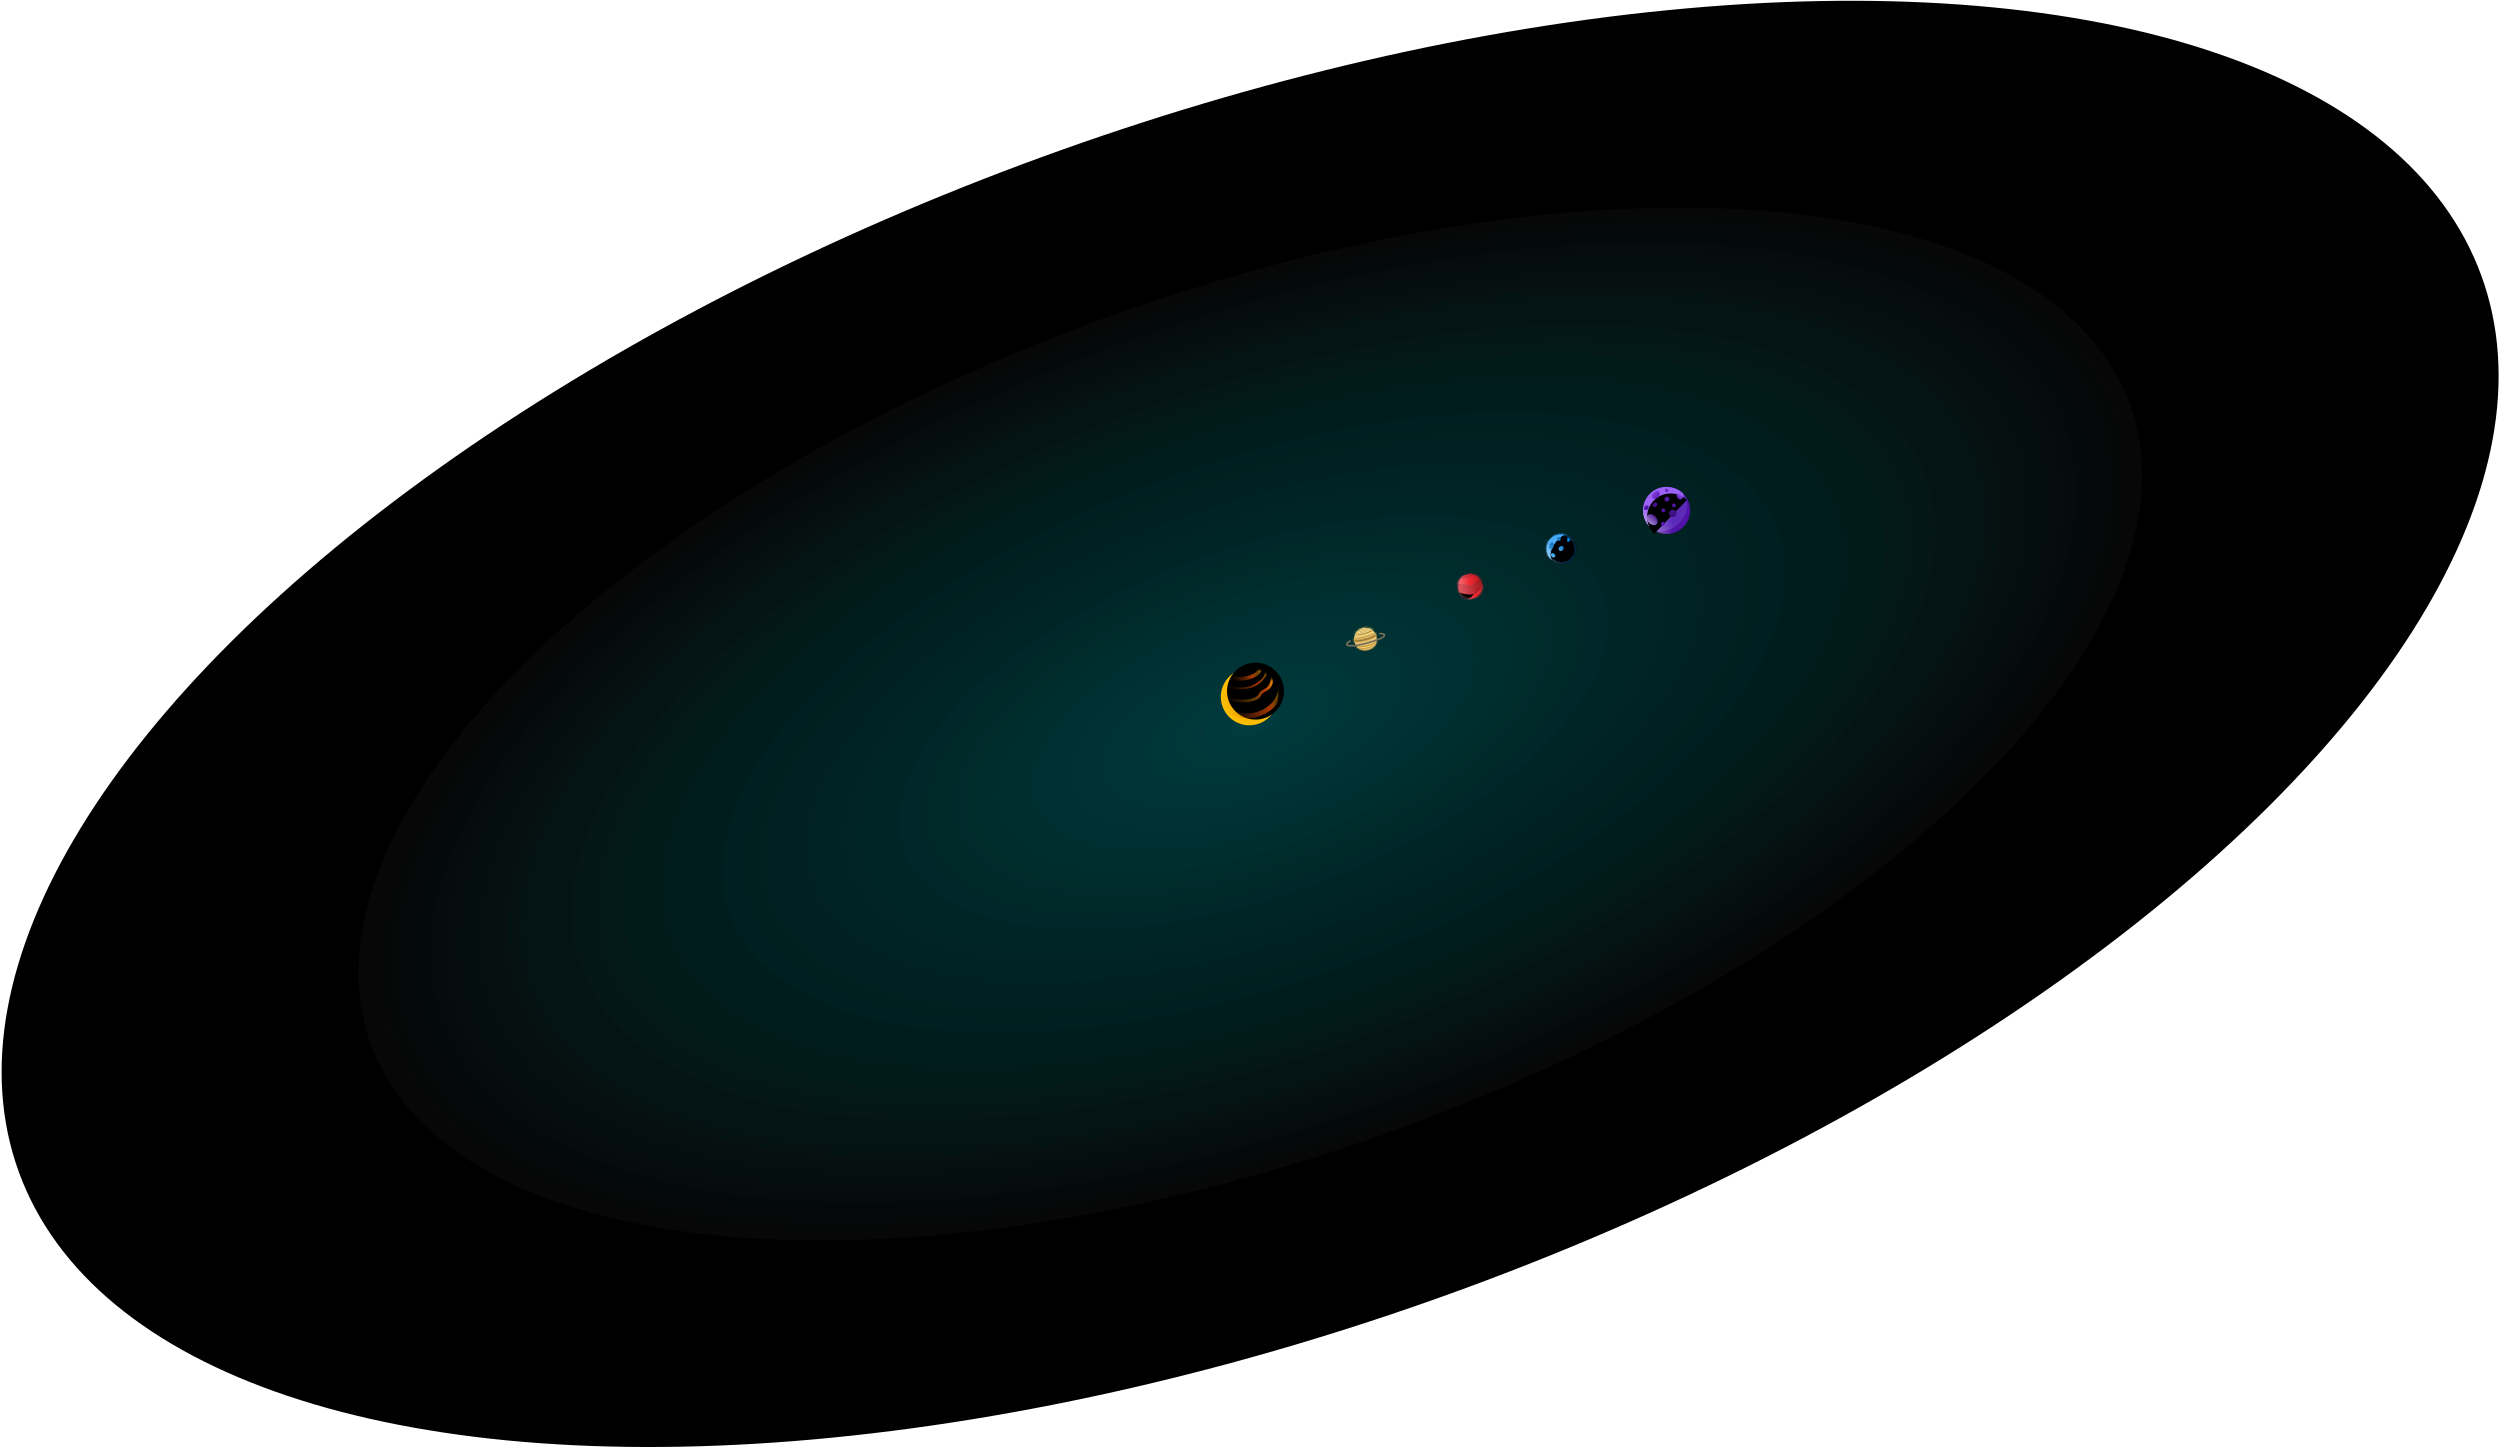 <?xml version="1.0" encoding="UTF-8"?>
<svg width="1328px" height="769px" viewBox="0 0 1328 769" version="1.1" xmlns="http://www.w3.org/2000/svg" xmlns:xlink="http://www.w3.org/1999/xlink">
    <!-- Generator: Sketch 61 (89581) - https://sketch.com -->
    <title>background-dark</title>
    <desc>Created with Sketch.</desc>
    <defs>
        <radialGradient cx="50.185%" cy="50%" fx="50.185%" fy="50%" r="50%" gradientTransform="translate(0.502,0.5),scale(0.461,1),rotate(90),scale(1,2.181),translate(-0.502,-0.5)" id="radialGradient-1">
            <stop stop-color="#004F52" offset="0%"></stop>
            <stop stop-color="#004F52" offset="2.597%"></stop>
            <stop stop-color="#004C4F" offset="2.61%"></stop>
            <stop stop-color="#004C4F" offset="5.675%"></stop>
            <stop stop-color="#024A4D" offset="5.746%"></stop>
            <stop stop-color="#00494C" offset="8.858%"></stop>
            <stop stop-color="#00484C" offset="8.975%"></stop>
            <stop stop-color="#00474A" offset="12.286%"></stop>
            <stop stop-color="#004648" offset="12.378%"></stop>
            <stop stop-color="#004446" offset="15.75%"></stop>
            <stop stop-color="#004446" offset="16.003%"></stop>
            <stop stop-color="#004144" offset="20.31%"></stop>
            <stop stop-color="#004041" offset="20.46%"></stop>
            <stop stop-color="#003F41" offset="25.17%"></stop>
            <stop stop-color="#003D3E" offset="25.23%"></stop>
            <stop stop-color="#003B3D" offset="29.428%"></stop>
            <stop stop-color="#003A3B" offset="29.525%"></stop>
            <stop stop-color="#003737" offset="36.477%"></stop>
            <stop stop-color="#003537" offset="36.576%"></stop>
            <stop stop-color="#003436" offset="39.813%"></stop>
            <stop stop-color="#003233" offset="39.941%"></stop>
            <stop stop-color="#003130" offset="45.868%"></stop>
            <stop stop-color="#002F31" offset="45.915%"></stop>
            <stop stop-color="#002E30" offset="49.576%"></stop>
            <stop stop-color="#002D2D" offset="49.636%"></stop>
            <stop stop-color="#00292A" offset="59.774%"></stop>
            <stop stop-color="#002727" offset="59.845%"></stop>
            <stop stop-color="#022323" offset="70.989%"></stop>
            <stop stop-color="#042121" offset="71.006%"></stop>
            <stop stop-color="#051E1D" offset="76.629%"></stop>
            <stop stop-color="#051B1C" offset="76.746%"></stop>
            <stop stop-color="#051818" offset="83.872%"></stop>
            <stop stop-color="#081617" offset="83.923%"></stop>
            <stop stop-color="#060F10" offset="92.737%"></stop>
            <stop stop-color="#050D0E" offset="92.798%"></stop>
            <stop stop-color="#0A0909" offset="100%"></stop>
        </radialGradient>
        <linearGradient x1="97.57%" y1="-10.3%" x2="68.128%" y2="185.11%" id="linearGradient-2">
            <stop stop-color="#FFE493" offset="0%"></stop>
            <stop stop-color="#BC9949" offset="100%"></stop>
        </linearGradient>
        <circle id="path-3" cx="6.536" cy="6.175" r="6.048"></circle>
        <linearGradient x1="18.086%" y1="50%" x2="36.004%" y2="103.632%" id="linearGradient-5">
            <stop stop-color="#1998FF" offset="0%"></stop>
            <stop stop-color="#C7EFFE" offset="100%"></stop>
        </linearGradient>
        <linearGradient x1="50%" y1="-15.543%" x2="91.324%" y2="38.152%" id="linearGradient-6">
            <stop stop-color="#BCEBFF" offset="0%"></stop>
            <stop stop-color="#0072E7" offset="100%"></stop>
        </linearGradient>
        <ellipse id="path-7" cx="7.813" cy="7.69" rx="7.716" ry="7.613"></ellipse>
        <linearGradient x1="62.415%" y1="-40.304%" x2="75.019%" y2="50%" id="linearGradient-9">
            <stop stop-color="#E6F8FF" offset="0%"></stop>
            <stop stop-color="#1998FF" offset="100%"></stop>
        </linearGradient>
        <linearGradient x1="63.182%" y1="-13.416%" x2="57.758%" y2="44.912%" id="linearGradient-10">
            <stop stop-color="#C9EAF9" offset="0%"></stop>
            <stop stop-color="#4EACF9" offset="100%"></stop>
        </linearGradient>
        <path d="M3.642,16.403 C7.278,16.403 10.452,12.914 10.452,7.21 C10.452,1.506 7.059,-3.055 3.423,-3.055 C-0.214,-3.055 -2.922,1.61 -2.922,7.314 C-2.922,13.018 0.006,16.403 3.642,16.403 Z" id="path-11"></path>
        <filter x="-33.6%" y="-23.1%" width="167.3%" height="146.3%" filterUnits="objectBoundingBox" id="filter-12">
            <feGaussianBlur stdDeviation="1.5" in="SourceAlpha" result="shadowBlurInner1"></feGaussianBlur>
            <feOffset dx="6" dy="3" in="shadowBlurInner1" result="shadowOffsetInner1"></feOffset>
            <feComposite in="shadowOffsetInner1" in2="SourceAlpha" operator="arithmetic" k2="-1" k3="1" result="shadowInnerInner1"></feComposite>
            <feColorMatrix values="0 0 0 0 0   0 0 0 0 0   0 0 0 0 0  0 0 0 0.054 0" type="matrix" in="shadowInnerInner1"></feColorMatrix>
        </filter>
        <linearGradient x1="50%" y1="-75.768%" x2="61.614%" y2="129.077%" id="linearGradient-13">
            <stop stop-color="#71C9FF" offset="0%"></stop>
            <stop stop-color="#0369BC" offset="100%"></stop>
        </linearGradient>
        <linearGradient x1="97.721%" y1="0%" x2="-18.38%" y2="238.895%" id="linearGradient-14">
            <stop stop-color="#076BBD" offset="0%"></stop>
            <stop stop-color="#53BCFB" offset="100%"></stop>
        </linearGradient>
        <linearGradient x1="33.241%" y1="-124.446%" x2="54.459%" y2="110.885%" id="linearGradient-15">
            <stop stop-color="#97D5FA" offset="0%"></stop>
            <stop stop-color="#0167B9" offset="100%"></stop>
        </linearGradient>
        <linearGradient x1="-28.488%" y1="50%" x2="246.43%" y2="50%" id="linearGradient-16">
            <stop stop-color="#1792DC" offset="0%"></stop>
            <stop stop-color="#B3E4F6" offset="100%"></stop>
        </linearGradient>
        <linearGradient x1="217.726%" y1="0%" x2="4.195%" y2="50%" id="linearGradient-17">
            <stop stop-color="#06B2F3" offset="0%"></stop>
            <stop stop-color="#0680E3" offset="100%"></stop>
        </linearGradient>
        <ellipse id="path-18" cx="6.881" cy="13.684" rx="1" ry="1.029"></ellipse>
        <filter x="-60.8%" y="-48.6%" width="221.5%" height="197.2%" filterUnits="objectBoundingBox" id="filter-19">
            <feGaussianBlur stdDeviation="0.5" in="SourceAlpha" result="shadowBlurInner1"></feGaussianBlur>
            <feOffset dx="1" dy="-1" in="shadowBlurInner1" result="shadowOffsetInner1"></feOffset>
            <feComposite in="shadowOffsetInner1" in2="SourceAlpha" operator="arithmetic" k2="-1" k3="1" result="shadowInnerInner1"></feComposite>
            <feColorMatrix values="0 0 0 0 0   0 0 0 0 0   0 0 0 0 0  0 0 0 0.134 0" type="matrix" in="shadowInnerInner1"></feColorMatrix>
        </filter>
        <ellipse id="path-20" cx="6.57" cy="6.57" rx="6.559" ry="6.568"></ellipse>
        <linearGradient x1="94.655%" y1="55.111%" x2="-23.961%" y2="52.671%" id="linearGradient-22">
            <stop stop-color="#EF828C" offset="0%"></stop>
            <stop stop-color="#EF2933" offset="42.304%"></stop>
            <stop stop-color="#EF2933" offset="100%"></stop>
            <stop stop-color="#EF2933" offset="100%"></stop>
        </linearGradient>
        <linearGradient x1="116.243%" y1="43.83%" x2="-17.06%" y2="62.481%" id="linearGradient-23">
            <stop stop-color="#F47B85" offset="0%"></stop>
            <stop stop-color="#B52229" offset="47.357%"></stop>
            <stop stop-color="#420B0E" offset="100%"></stop>
        </linearGradient>
        <path d="M-0.304,7.183 C1.258,8.004 2.511,8.625 4.026,9.715 C6.196,11.277 9.655,10.118 14.403,6.236 L13.081,-0.201 L0.342,-0.742 C-1.522,3.77 -1.738,6.412 -0.304,7.183 Z" id="path-24"></path>
        <filter x="-16.0%" y="-22.5%" width="132.0%" height="144.9%" filterUnits="objectBoundingBox" id="filter-25">
            <feGaussianBlur stdDeviation="1" in="SourceAlpha" result="shadowBlurInner1"></feGaussianBlur>
            <feOffset dx="3" dy="2" in="shadowBlurInner1" result="shadowOffsetInner1"></feOffset>
            <feComposite in="shadowOffsetInner1" in2="SourceAlpha" operator="arithmetic" k2="-1" k3="1" result="shadowInnerInner1"></feComposite>
            <feColorMatrix values="0 0 0 0 0   0 0 0 0 0   0 0 0 0 0  0 0 0 0.13 0" type="matrix" in="shadowInnerInner1"></feColorMatrix>
        </filter>
        <linearGradient x1="116.243%" y1="46.142%" x2="-61.761%" y2="60.316%" id="linearGradient-26">
            <stop stop-color="#F47B85" offset="0%"></stop>
            <stop stop-color="#B52229" offset="47.357%"></stop>
            <stop stop-color="#420B0E" offset="100%"></stop>
        </linearGradient>
        <linearGradient x1="95.562%" y1="45.815%" x2="-27.65%" y2="52.382%" id="linearGradient-27">
            <stop stop-color="#F78590" offset="0%"></stop>
            <stop stop-color="#EF2933" offset="40.395%"></stop>
            <stop stop-color="#900C13" offset="100%"></stop>
        </linearGradient>
        <linearGradient x1="90.278%" y1="46.515%" x2="-60.958%" y2="55.243%" id="linearGradient-28">
            <stop stop-color="#DB4753" offset="0%"></stop>
            <stop stop-color="#B6232A" offset="46.383%"></stop>
            <stop stop-color="#430608" offset="100%"></stop>
        </linearGradient>
        <linearGradient x1="10.107%" y1="71.934%" x2="58.119%" y2="134.648%" id="linearGradient-29">
            <stop stop-color="#5012A8" offset="0%"></stop>
            <stop stop-color="#CBBCD6" offset="100%"></stop>
        </linearGradient>
        <linearGradient x1="30.935%" y1="54.808%" x2="53.514%" y2="116.491%" id="linearGradient-30">
            <stop stop-color="#5B2BB8" offset="0%"></stop>
            <stop stop-color="#BF9AEA" offset="100%"></stop>
        </linearGradient>
        <linearGradient x1="52.493%" y1="142.262%" x2="44.373%" y2="70.614%" id="linearGradient-31">
            <stop stop-color="#D2C5E6" offset="0%"></stop>
            <stop stop-color="#9B62F5" offset="100%"></stop>
        </linearGradient>
        <linearGradient x1="51.909%" y1="27.18%" x2="58.15%" y2="-47.425%" id="linearGradient-32">
            <stop stop-color="#9B62F5" offset="0%"></stop>
            <stop stop-color="#E8E8E8" offset="100%"></stop>
        </linearGradient>
        <path d="M12.449,-8.02174327e-13 C5.574,-8.02174327e-13 -9.16770659e-13,5.586 -9.16770659e-13,12.476 C-9.16770659e-13,19.367 5.574,24.952 12.449,24.952 L12.449,24.952" id="path-33"></path>
        <filter x="-24.1%" y="-12.0%" width="148.2%" height="124.0%" filterUnits="objectBoundingBox" id="filter-35">
            <feGaussianBlur stdDeviation="1" in="SourceAlpha" result="shadowBlurInner1"></feGaussianBlur>
            <feOffset dx="4" dy="-1" in="shadowBlurInner1" result="shadowOffsetInner1"></feOffset>
            <feComposite in="shadowOffsetInner1" in2="SourceAlpha" operator="arithmetic" k2="-1" k3="1" result="shadowInnerInner1"></feComposite>
            <feColorMatrix values="0 0 0 0 0   0 0 0 0 0   0 0 0 0 0  0 0 0 0.028 0" type="matrix" in="shadowInnerInner1"></feColorMatrix>
        </filter>
        <linearGradient x1="177.088%" y1="43.718%" x2="0%" y2="43.718%" id="linearGradient-36">
            <stop stop-color="#9960F3" offset="0%"></stop>
            <stop stop-color="#5F1DBC" offset="100%"></stop>
        </linearGradient>
        <linearGradient x1="61.594%" y1="-16.635%" x2="61.594%" y2="152.794%" id="linearGradient-37">
            <stop stop-color="#400E85" offset="0%"></stop>
            <stop stop-color="#D3BBFA" offset="100%"></stop>
        </linearGradient>
        <linearGradient x1="62.448%" y1="-3.859%" x2="50%" y2="80.2%" id="linearGradient-38">
            <stop stop-color="#9960F3" offset="0%"></stop>
            <stop stop-color="#5F24B2" offset="100%"></stop>
        </linearGradient>
        <linearGradient x1="50%" y1="50%" x2="68.487%" y2="103.299%" id="linearGradient-39">
            <stop stop-color="#5414AF" offset="0%"></stop>
            <stop stop-color="#7421BC" offset="100%"></stop>
        </linearGradient>
        <linearGradient x1="56.383%" y1="-11.935%" x2="50%" y2="100%" id="linearGradient-40">
            <stop stop-color="#9960F3" offset="0%"></stop>
            <stop stop-color="#5115A7" offset="100%"></stop>
        </linearGradient>
        <radialGradient cx="59.277%" cy="45.857%" fx="59.277%" fy="45.857%" r="60.024%" gradientTransform="translate(0.593,0.459),rotate(156.874),scale(1,1.206),translate(-0.593,-0.459)" id="radialGradient-41">
            <stop stop-color="#EFA207" offset="0.013%"></stop>
            <stop stop-color="#FFC201" offset="72.598%"></stop>
            <stop stop-color="#FFD758" offset="100%"></stop>
        </radialGradient>
        <circle id="path-42" cx="19.08" cy="19.453" r="15.12"></circle>
        <filter x="-14.9%" y="-14.9%" width="129.8%" height="129.8%" filterUnits="objectBoundingBox" id="filter-44">
            <feGaussianBlur stdDeviation="2.5" in="SourceAlpha" result="shadowBlurInner1"></feGaussianBlur>
            <feOffset dx="-4" dy="2" in="shadowBlurInner1" result="shadowOffsetInner1"></feOffset>
            <feComposite in="shadowOffsetInner1" in2="SourceAlpha" operator="arithmetic" k2="-1" k3="1" result="shadowInnerInner1"></feComposite>
            <feColorMatrix values="0 0 0 0 0   0 0 0 0 0   0 0 0 0 0  0 0 0 0.097 0" type="matrix" in="shadowInnerInner1"></feColorMatrix>
        </filter>
        <linearGradient x1="90.442%" y1="69.71%" x2="-6.643%" y2="50.588%" id="linearGradient-45">
            <stop stop-color="#A74E00" stop-opacity="0" offset="0%"></stop>
            <stop stop-color="#CE4B02" stop-opacity="0.459" offset="44.213%"></stop>
            <stop stop-color="#E74803" stop-opacity="0.747" offset="62.41%"></stop>
            <stop stop-color="#D17D02" stop-opacity="0.499" offset="84.593%"></stop>
            <stop stop-color="#FCAD04" offset="99.966%"></stop>
        </linearGradient>
        <linearGradient x1="86.579%" y1="68.679%" x2="-4.262%" y2="48.775%" id="linearGradient-46">
            <stop stop-color="#A74E00" stop-opacity="0" offset="0%"></stop>
            <stop stop-color="#D17D02" stop-opacity="0.499" offset="53.607%"></stop>
            <stop stop-color="#E74803" stop-opacity="0.747" offset="74.679%"></stop>
            <stop stop-color="#FCAD04" offset="99.966%"></stop>
        </linearGradient>
        <linearGradient x1="73.2%" y1="62.633%" x2="-3.863%" y2="47.311%" id="linearGradient-47">
            <stop stop-color="#A74E00" stop-opacity="0" offset="0%"></stop>
            <stop stop-color="#E74803" stop-opacity="0.747" offset="67.027%"></stop>
            <stop stop-color="#D17D02" stop-opacity="0.499" offset="84.293%"></stop>
            <stop stop-color="#FCAD04" offset="99.966%"></stop>
        </linearGradient>
        <linearGradient x1="80.972%" y1="77.742%" x2="0.083%" y2="52.725%" id="linearGradient-48">
            <stop stop-color="#A74E00" stop-opacity="0" offset="0%"></stop>
            <stop stop-color="#E74803" stop-opacity="0.747" offset="71.987%"></stop>
            <stop stop-color="#D17D02" stop-opacity="0.499" offset="87.001%"></stop>
            <stop stop-color="#FCAD04" offset="99.966%"></stop>
        </linearGradient>
    </defs>
    <g id="final" stroke="none" stroke-width="1" fill="none" fill-rule="evenodd">
        <g id="background-dark" transform="translate(-100, -155)">
            <ellipse id="onlybg" fill="#000000" transform="translate(764.064, 539.532) rotate(-20) translate(-764.064, -539.532) " cx="764.064" cy="539.532" rx="696.024" ry="320.796"></ellipse>
            <ellipse id="bg" fill-opacity="0.75" fill="url(#radialGradient-1)" transform="translate(764.13, 539.584) rotate(-20) translate(-764.13, -539.584) " cx="764.13" cy="539.584" rx="497.196" ry="229.068"></ellipse>
            <g id="galaxy" transform="translate(886.626, 470.601) rotate(3) translate(-886.626, -470.601) translate(746.626, 390.101)">
                <g id="saturn" transform="translate(80.079, 107.896) rotate(-17) translate(-80.079, -107.896) translate(73.579, 101.396)">
                    <mask id="mask-4" fill="white">
                        <use xlink:href="#path-3"></use>
                    </mask>
                    <use id="Mask" fill="url(#linearGradient-2)" xlink:href="#path-3"></use>
                    <ellipse id="Oval" stroke="#CC9A3A" stroke-width="2.52" mask="url(#mask-4)" cx="6.177" cy="1.36" rx="10.836" ry="4.536"></ellipse>
                    <ellipse id="Oval" stroke="#CC9A3A" stroke-width="2.772" mask="url(#mask-4)" cx="6.681" cy="3.88" rx="12.852" ry="7.056"></ellipse>
                    <ellipse id="Oval" stroke="#B29343" stroke-width="2.772" mask="url(#mask-4)" transform="translate(7.02, 0.418) rotate(-2) translate(-7.02, -0.418) " cx="7.02" cy="0.418" rx="6.3" ry="1.764"></ellipse>
                    <ellipse id="Oval" stroke="#F7DB8A" stroke-width="0.5" mask="url(#mask-4)" cx="6.33" cy="-0.454" rx="6.3" ry="1.764"></ellipse>
                    <ellipse id="Oval" stroke="#F7DB8A" stroke-width="0.5" mask="url(#mask-4)" transform="translate(6.562, 0.22) rotate(-2) translate(-6.562, -0.22) " cx="6.562" cy="0.22" rx="6.3" ry="1.764"></ellipse>
                    <ellipse id="Oval" stroke="#F7DB8A" stroke-width="0.5" mask="url(#mask-4)" transform="translate(6.542, 0.902) rotate(-2) translate(-6.542, -0.902) " cx="6.542" cy="0.902" rx="6.552" ry="1.764"></ellipse>
                    <ellipse id="Oval" stroke="#D2BD82" stroke-width="0.5" mask="url(#mask-4)" transform="translate(6.933, 2.116) rotate(-2) translate(-6.933, -2.116) " cx="6.933" cy="2.116" rx="9.072" ry="3.276"></ellipse>
                    <ellipse id="Oval" stroke="#F1D179" stroke-width="0.504" mask="url(#mask-4)" transform="translate(6.933, 4.636) rotate(-1) translate(-6.933, -4.636) " cx="6.933" cy="4.636" rx="10.08" ry="5.796"></ellipse>
                    <ellipse id="Oval" stroke="#D2BD82" stroke-width="0.5" mask="url(#mask-4)" transform="translate(6.933, 5.644) rotate(-1) translate(-6.933, -5.644) " cx="6.933" cy="5.644" rx="9.072" ry="5.796"></ellipse>
                    <ellipse id="Oval" stroke="#877544" stroke-width="0.5" mask="url(#mask-4)" transform="translate(6.933, 3.124) rotate(-2) translate(-6.933, -3.124) " cx="6.933" cy="3.124" rx="9.072" ry="3.276"></ellipse>
                </g>
                <path d="M72.06,106.291 C70.664,106.615 69.842,107.059 69.847,107.583 C69.856,108.73 74.816,109.779 80.082,109.817 C82.421,109.834 85.389,109.737 87.345,109.538 C89.793,109.289 90.516,108.703 90.511,108.065 C90.507,107.647 89.682,107.226 88.379,106.858" id="orbit" stroke="#786F56" stroke-width="0.907" stroke-linecap="round" transform="translate(80.179, 108.055) rotate(-19) translate(-80.179, -108.055) "></path>
                <g id="blue-planet" transform="translate(181.75, 54.171) scale(1, -1) rotate(-43) translate(-181.75, -54.171) translate(173.75, 46.171)">
                    <mask id="mask-8" fill="white">
                        <use xlink:href="#path-7"></use>
                    </mask>
                    <use id="Oval" fill="url(#linearGradient-6)" xlink:href="#path-7"></use>
                    <ellipse id="Oval" fill="url(#linearGradient-9)" mask="url(#mask-8)" cx="6.064" cy="7.69" rx="7.201" ry="8.024"></ellipse>
                    <g id="Oval" mask="url(#mask-8)">
                        <use fill="url(#linearGradient-10)" fill-rule="evenodd" xlink:href="#path-11"></use>
                        <use fill="black" fill-opacity="1" filter="url(#filter-12)" xlink:href="#path-11"></use>
                    </g>
                    <ellipse id="Oval" fill="url(#linearGradient-13)" mask="url(#mask-8)" transform="translate(7.613, 7.819) rotate(-2) translate(-7.613, -7.819) " cx="7.613" cy="7.819" rx="1.235" ry="1.44"></ellipse>
                    <ellipse id="Oval" fill="url(#linearGradient-14)" mask="url(#mask-8)" transform="translate(3.109, 10.462) rotate(174) translate(-3.109, -10.462) " cx="3.109" cy="10.462" rx="1" ry="1.029"></ellipse>
                    <ellipse id="Oval" fill="url(#linearGradient-15)" mask="url(#mask-8)" transform="translate(3.096, 4.945) rotate(27) translate(-3.096, -4.945) " cx="3.096" cy="4.945" rx="1.132" ry="1.955"></ellipse>
                    <ellipse id="Oval" fill="url(#linearGradient-16)" mask="url(#mask-8)" transform="translate(7.229, 2.222) rotate(275) translate(-7.229, -2.222) " cx="7.229" cy="2.222" rx="1" ry="1.337"></ellipse>
                    <g id="Oval" mask="url(#mask-8)" transform="translate(6.881, 13.684) rotate(-93) translate(-6.881, -13.684) ">
                        <use fill="url(#linearGradient-17)" fill-rule="evenodd" xlink:href="#path-18"></use>
                        <use fill="black" fill-opacity="1" filter="url(#filter-19)" xlink:href="#path-18"></use>
                    </g>
                </g>
                <g id="red-planet" transform="translate(133.875, 77.405) scale(-1, 1) rotate(19) translate(-133.875, -77.405) translate(126.875, 70.405)">
                    <mask id="mask-21" fill="white">
                        <use xlink:href="#path-20"></use>
                    </mask>
                    <use id="Mask" fill-opacity="0" fill="#FFFFFF" xlink:href="#path-20"></use>
                    <path d="M-0.63,6.932 C3.386,8.221 5.79,8.865 6.583,8.865 C8.668,8.865 11.063,8.099 13.766,6.566 L13.288,12.152 L7.01,13.733 L0.231,12.383 L-0.63,6.932 Z" id="Path-13" fill="url(#linearGradient-22)" mask="url(#mask-21)"></path>
                    <g id="Path-14" mask="url(#mask-21)">
                        <use fill="url(#linearGradient-23)" fill-rule="evenodd" xlink:href="#path-24"></use>
                        <use fill="black" fill-opacity="1" filter="url(#filter-25)" xlink:href="#path-24"></use>
                    </g>
                    <path d="M-2.303,0.978 L14.329,0.978 L15.194,7.203 C10.903,9.761 7.616,10.963 5.334,10.811 C3.051,10.659 0.964,9.225 -0.927,6.508 L-2.303,0.978 Z" id="Rectangle" fill="url(#linearGradient-26)" mask="url(#mask-21)" transform="translate(6.446, 5.901) rotate(-4) translate(-6.446, -5.901) "></path>
                    <path d="M1.589,-0.051 L12.458,-0.546 L14.054,3.191 C12.497,3.18 11.058,3.478 9.737,4.085 C7.755,4.997 7.894,5.481 6.191,5.845 C5.056,6.088 2.784,5.208 -0.623,3.205 L1.589,-0.051 Z" id="Path-12" fill="url(#linearGradient-27)" mask="url(#mask-21)"></path>
                    <path d="M2.653,0.24 C3.652,1.223 4.995,1.715 6.682,1.715 C8.237,1.715 9.523,1.267 10.54,0.372 L6.675,-0.839 L2.653,0.24 Z" id="Path-10" fill="url(#linearGradient-28)" mask="url(#mask-21)"></path>
                </g>
                <g id="purple-planet" transform="translate(235.707, 31.011) scale(1, -1) rotate(139) translate(-235.707, -31.011) translate(222.707, 18.011)">
                    <ellipse id="Oval" fill="url(#linearGradient-29)" cx="12.605" cy="12.589" rx="12.449" ry="12.476"></ellipse>
                    <ellipse id="Oval" fill="url(#linearGradient-30)" cx="13.167" cy="12.507" rx="10.035" ry="12.476"></ellipse>
                    <path d="M13.044,25.07 C15.597,25.07 17.864,19.479 17.864,12.582 C17.864,5.685 15.597,0.094 13.044,0.094 C10.492,0.094 8.621,5.685 8.621,12.582 C8.621,19.479 10.492,25.07 13.044,25.07 Z" id="Oval" fill="url(#linearGradient-31)"></path>
                    <g id="Path-9" transform="translate(12.76, 0.143)">
                        <mask id="mask-34" fill="white">
                            <use xlink:href="#path-33"></use>
                        </mask>
                        <g id="Mask" transform="translate(6.224, 12.476) rotate(180) translate(-6.224, -12.476) ">
                            <use fill="url(#linearGradient-32)" fill-rule="evenodd" xlink:href="#path-33"></use>
                            <use fill="black" fill-opacity="1" filter="url(#filter-35)" xlink:href="#path-33"></use>
                        </g>
                    </g>
                    <ellipse id="Oval" fill="url(#linearGradient-36)" cx="22.498" cy="10.671" rx="1.672" ry="2.395"></ellipse>
                    <ellipse id="Oval" fill="url(#linearGradient-37)" cx="14.782" cy="21.467" rx="3.343" ry="2.36"></ellipse>
                    <circle id="Oval" fill="#400F84" cx="9.206" cy="11.446" r="1.967"></circle>
                    <ellipse id="Oval" fill="url(#linearGradient-38)" cx="12.819" cy="2.499" rx="1.771" ry="1.377"></ellipse>
                    <ellipse id="Oval" fill="#5115A7" cx="16.7" cy="8.16" rx="1.278" ry="1.331"></ellipse>
                    <ellipse id="Oval" fill="#5115A7" cx="13.94" cy="13.803" rx="1" ry="1"></ellipse>
                    <ellipse id="Oval" fill="url(#linearGradient-39)" cx="9.144" cy="19.029" rx="1" ry="1"></ellipse>
                    <ellipse id="Oval" fill="url(#linearGradient-40)" cx="20.047" cy="4.707" rx="1" ry="1"></ellipse>
                    <ellipse id="Oval" fill="#5115A7" cx="11.721" cy="7.978" rx="1" ry="1"></ellipse>
                    <ellipse id="Oval" fill="#5115A7" cx="21.391" cy="19.044" rx="1.082" ry="1.331"></ellipse>
                    <ellipse id="Oval" fill="#461093" cx="19.172" cy="14.751" rx="1.082" ry="1.331"></ellipse>
                </g>
                <g id="yellow-planet" transform="translate(19.604, 141.468) scale(-1, 1) translate(-19.604, -141.468) translate(0.104, 121.968)">
                    <mask id="mask-43" fill="white">
                        <use xlink:href="#path-42"></use>
                    </mask>
                    <g id="Oval" transform="translate(19.08, 19.453) rotate(72) translate(-19.08, -19.453) ">
                        <use fill="url(#radialGradient-41)" fill-rule="evenodd" xlink:href="#path-42"></use>
                        <use fill="black" fill-opacity="1" filter="url(#filter-44)" xlink:href="#path-42"></use>
                    </g>
                    <path d="M24.614,10.154 C29.144,10.391 31.924,8.552 31.924,5.49 C31.924,2.428 28.378,-1.483 23.924,-1.483 C19.47,-1.483 13.963,1.52 14.308,4.567 C14.653,7.613 20.084,9.916 24.614,10.154 Z" id="Oval" stroke="url(#linearGradient-45)" stroke-width="2.016" mask="url(#mask-43)"></path>
                    <path d="M25.517,21.809 C32.616,21.172 37.091,18.532 37.091,12.826 C37.091,7.12 29.568,0.379 20.8,0.379 C12.032,0.379 8.242,-0.953 8.242,4.753 C8.242,6.148 6.574,7.694 7.873,11.8 C9.172,15.905 12.245,15.057 13.596,18.156 C14.948,21.255 21.436,22.175 25.517,21.809 Z" id="Oval" stroke="url(#linearGradient-46)" stroke-width="1.512" mask="url(#mask-43)"></path>
                    <path d="M24.854,15.213 C32.43,15.105 39.931,10.998 39.931,6.405 C39.931,1.812 33.387,-1.911 25.315,-1.911 C17.243,-1.911 9.937,1.309 10.706,5.892 C11.475,10.474 17.278,15.321 24.854,15.213 Z" id="Oval" stroke="url(#linearGradient-47)" stroke-width="1.008" mask="url(#mask-43)"></path>
                    <path d="M20.566,29.624 C28.645,29.543 36.406,25.912 37.357,17.382 C38.309,8.853 28.129,1.81 19.5,1.81 C10.871,1.81 3.236,3.986 2.734,13.549 C2.233,23.112 12.486,29.706 20.566,29.624 Z" id="Oval" stroke="url(#linearGradient-48)" stroke-width="2.52" mask="url(#mask-43)"></path>
                </g>
            </g>
        </g>
    </g>
</svg>